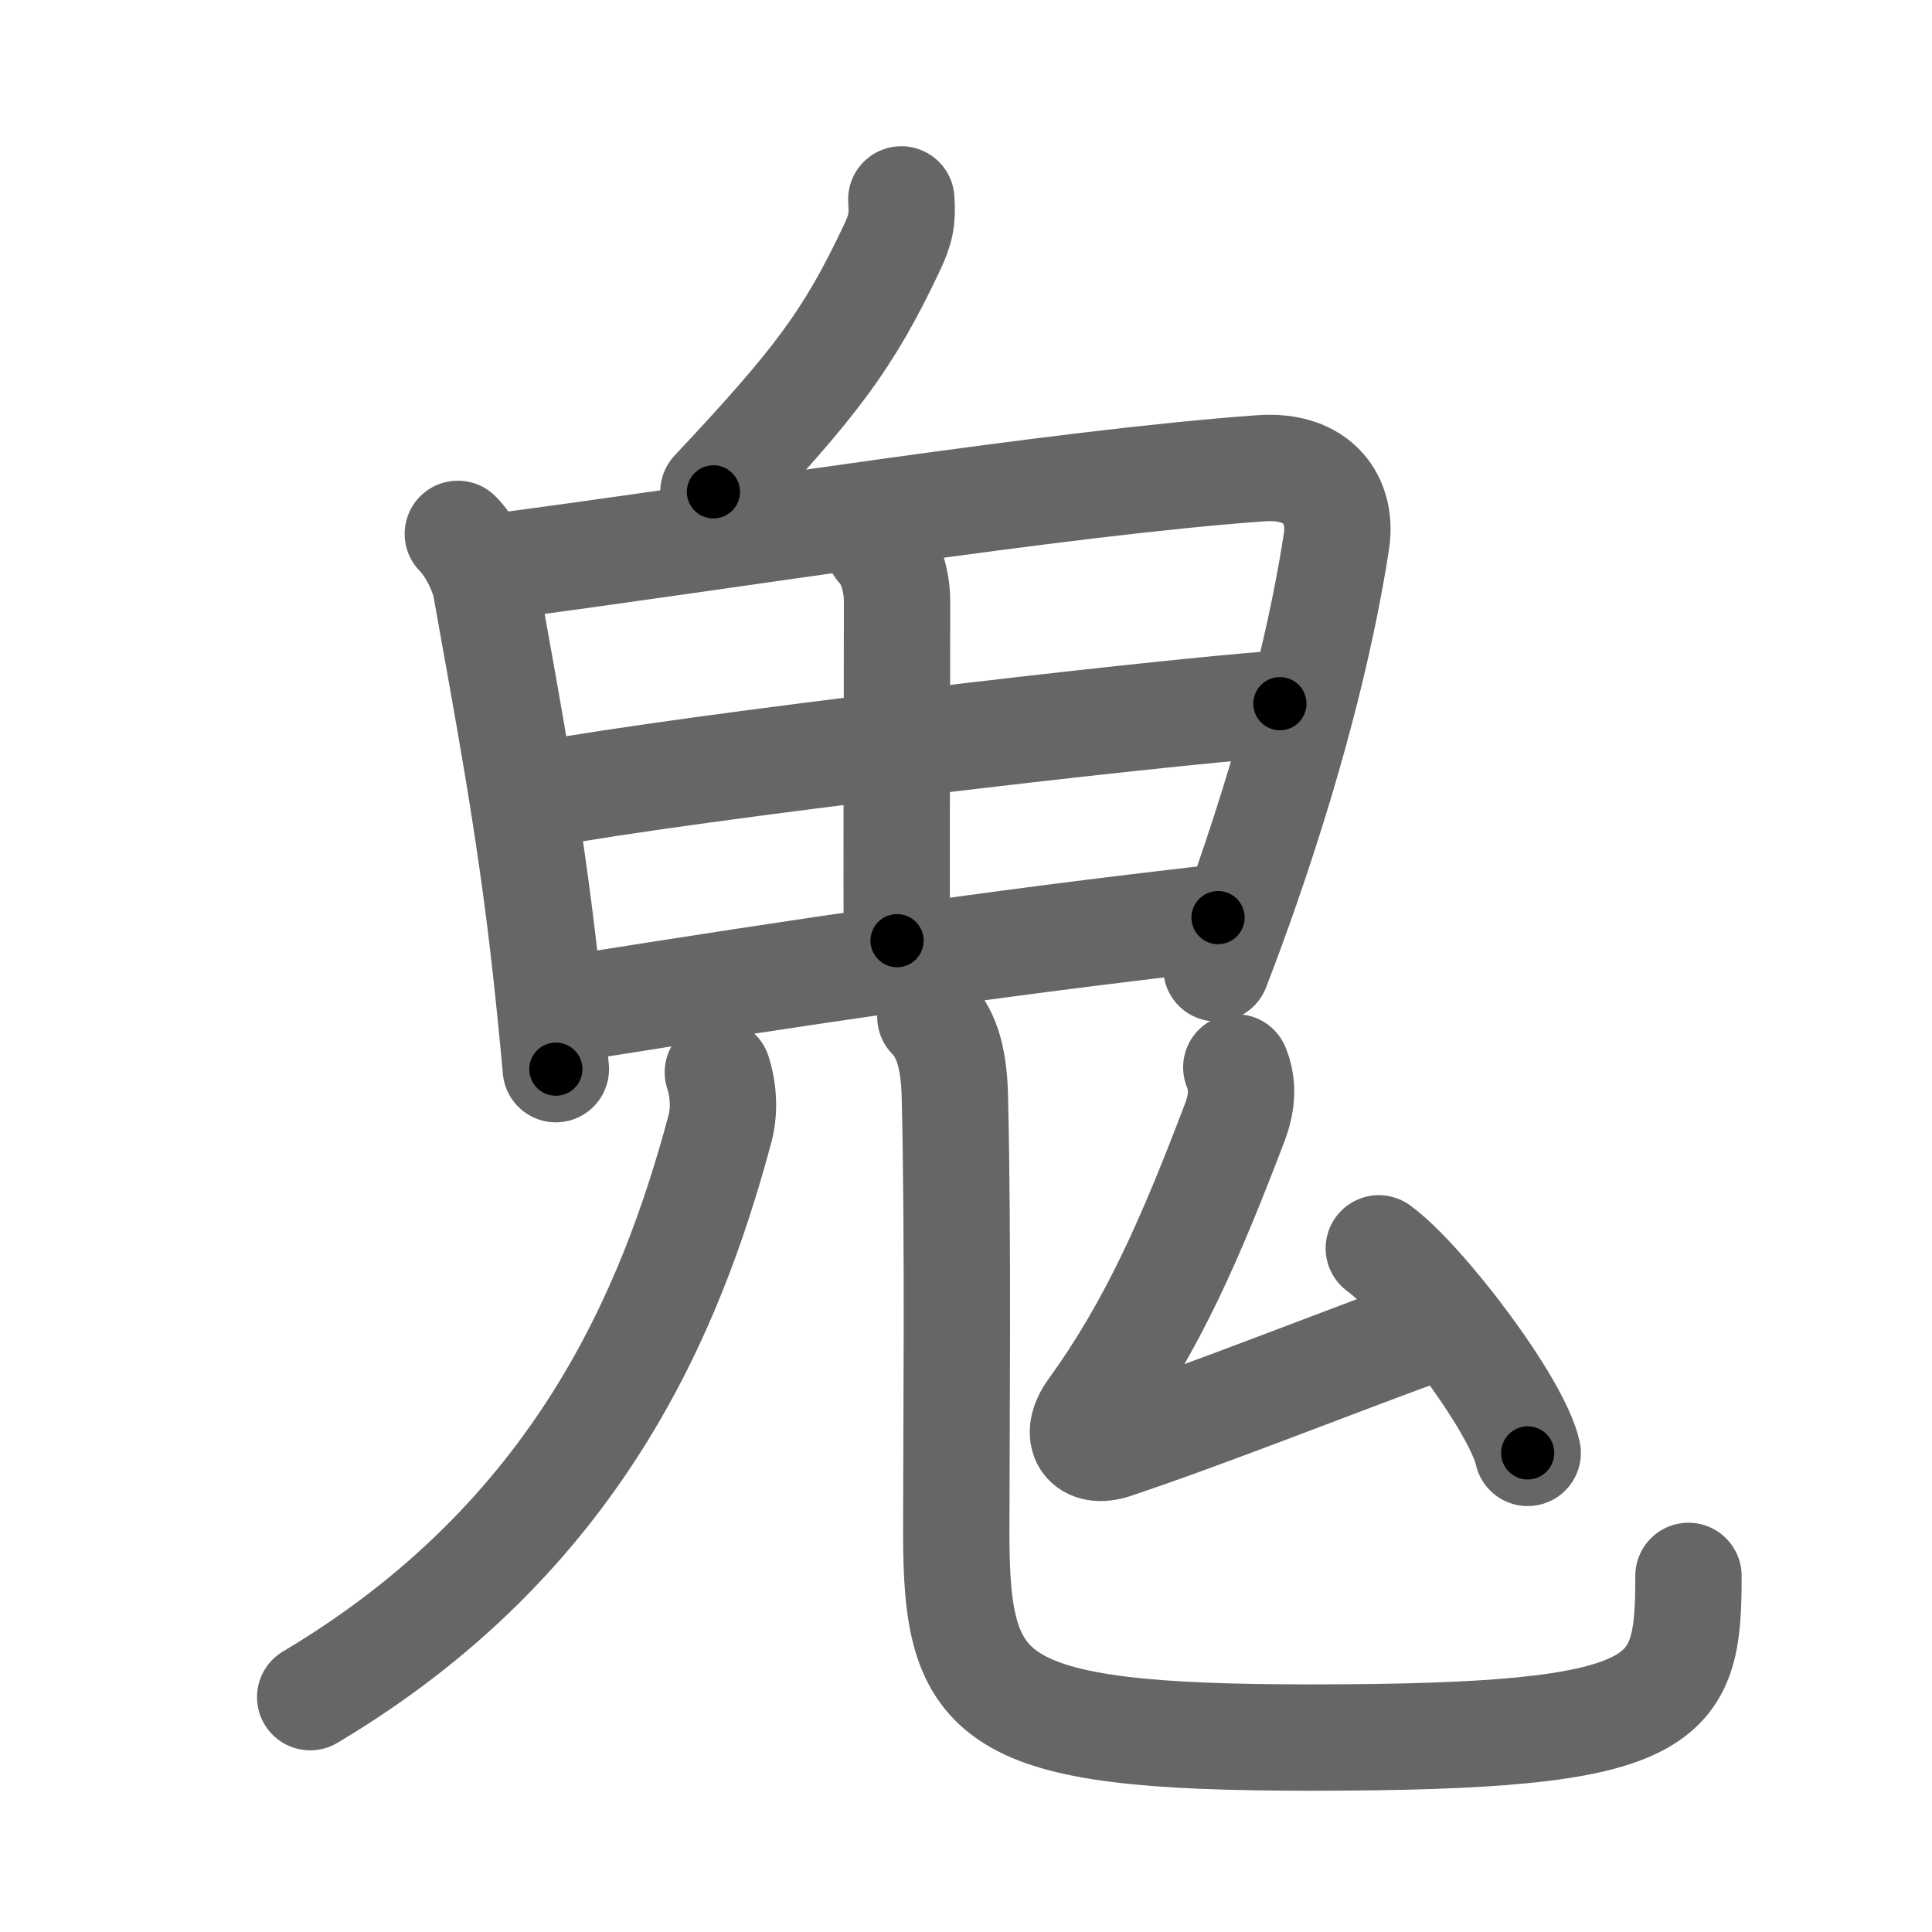 <svg xmlns="http://www.w3.org/2000/svg" viewBox="0 0 109 109" id="9b3c"><g fill="none" stroke="#666" stroke-width="6" stroke-linecap="round" stroke-linejoin="round"><g><g><path d="M50.85,11.25c0.08,1.12-0.04,1.7-0.53,2.73C47.86,19.2,46,21.62,40.25,27.75" /></g><g><path d="M25.83,30.12c0.78,0.78,1.43,2.19,1.58,3c1.22,6.88,2.46,13.28,3.36,21.33c0.22,2,0.42,3.98,0.59,5.87" /><path d="M28.17,31.95c12.95-1.7,31.45-4.7,42.95-5.53c3.28-0.24,4.63,1.83,4.28,4.12c-0.7,4.57-2.19,11.16-5.08,19.48c-0.51,1.47-1.07,3.01-1.69,4.61" /><path d="M49.58,30.87c0.65,0.65,1.03,1.88,1.03,3.07c0,8.31-0.05,15.87,0,19.13" /><path d="M30.56,44.82c8.57-1.57,34.19-4.57,41.65-5.12" /><path d="M32.23,56.89c13.52-2.14,23.52-3.64,36.49-5.12" /></g><g><g><g><path d="M40.5,60.5c0.25,0.75,0.44,1.97,0.12,3.18c-2.74,10.2-7.99,23.07-23.12,32.07" /></g><g><path d="M52.49,57.37c1.01,1.01,1.33,2.59,1.38,4.43c0.2,8.19,0.08,19.14,0.08,24.7c0,9.5,1.81,11.53,19.97,11.53c20.47,0,21.34-1.9,21.34-9.12" /></g></g></g><g><path d="M69.75,60.22c0.37,0.9,0.37,1.9-0.08,3.09c-2.48,6.51-4.62,11.46-8.07,16.23c-1.09,1.51-0.29,2.53,1.25,2.01c5.39-1.8,12.89-4.8,18.13-6.69" /><path d="M77.79,70.43c2.44,1.77,7.79,8.78,8.4,11.54" /></g></g></g><g fill="none" stroke="#000" stroke-width="3" stroke-linecap="round" stroke-linejoin="round"><path d="M50.85,11.25c0.08,1.12-0.04,1.7-0.53,2.73C47.86,19.2,46,21.62,40.25,27.75" stroke-dasharray="19.976" stroke-dashoffset="19.976"><animate attributeName="stroke-dashoffset" values="19.976;19.976;0" dur="0.2s" fill="freeze" begin="0s;9b3c.click" /></path><path d="M25.83,30.12c0.78,0.78,1.43,2.19,1.58,3c1.22,6.88,2.46,13.28,3.36,21.33c0.22,2,0.42,3.98,0.59,5.87" stroke-dasharray="30.928" stroke-dashoffset="30.928"><animate attributeName="stroke-dashoffset" values="30.928" fill="freeze" begin="9b3c.click" /><animate attributeName="stroke-dashoffset" values="30.928;30.928;0" keyTimes="0;0.393;1" dur="0.509s" fill="freeze" begin="0s;9b3c.click" /></path><path d="M28.17,31.95c12.95-1.7,31.45-4.7,42.95-5.53c3.28-0.24,4.63,1.83,4.28,4.12c-0.7,4.57-2.19,11.16-5.08,19.48c-0.51,1.47-1.07,3.01-1.69,4.61" stroke-dasharray="75.399" stroke-dashoffset="75.399"><animate attributeName="stroke-dashoffset" values="75.399" fill="freeze" begin="9b3c.click" /><animate attributeName="stroke-dashoffset" values="75.399;75.399;0" keyTimes="0;0.473;1" dur="1.076s" fill="freeze" begin="0s;9b3c.click" /></path><path d="M49.58,30.87c0.65,0.65,1.03,1.88,1.03,3.07c0,8.31-0.05,15.87,0,19.13" stroke-dasharray="22.444" stroke-dashoffset="22.444"><animate attributeName="stroke-dashoffset" values="22.444" fill="freeze" begin="9b3c.click" /><animate attributeName="stroke-dashoffset" values="22.444;22.444;0" keyTimes="0;0.828;1" dur="1.3s" fill="freeze" begin="0s;9b3c.click" /></path><path d="M30.56,44.82c8.57-1.57,34.19-4.57,41.65-5.12" stroke-dasharray="41.973" stroke-dashoffset="41.973"><animate attributeName="stroke-dashoffset" values="41.973" fill="freeze" begin="9b3c.click" /><animate attributeName="stroke-dashoffset" values="41.973;41.973;0" keyTimes="0;0.756;1" dur="1.72s" fill="freeze" begin="0s;9b3c.click" /></path><path d="M32.23,56.89c13.52-2.14,23.52-3.64,36.49-5.12" stroke-dasharray="36.852" stroke-dashoffset="36.852"><animate attributeName="stroke-dashoffset" values="36.852" fill="freeze" begin="9b3c.click" /><animate attributeName="stroke-dashoffset" values="36.852;36.852;0" keyTimes="0;0.823;1" dur="2.089s" fill="freeze" begin="0s;9b3c.click" /></path><path d="M40.5,60.5c0.25,0.75,0.44,1.97,0.12,3.18c-2.74,10.2-7.99,23.07-23.12,32.07" stroke-dasharray="43.87" stroke-dashoffset="43.87"><animate attributeName="stroke-dashoffset" values="43.87" fill="freeze" begin="9b3c.click" /><animate attributeName="stroke-dashoffset" values="43.87;43.87;0" keyTimes="0;0.826;1" dur="2.528s" fill="freeze" begin="0s;9b3c.click" /></path><path d="M52.49,57.37c1.01,1.01,1.33,2.59,1.38,4.43c0.2,8.19,0.08,19.14,0.08,24.7c0,9.5,1.81,11.53,19.97,11.53c20.47,0,21.34-1.9,21.34-9.12" stroke-dasharray="83.852" stroke-dashoffset="83.852"><animate attributeName="stroke-dashoffset" values="83.852" fill="freeze" begin="9b3c.click" /><animate attributeName="stroke-dashoffset" values="83.852;83.852;0" keyTimes="0;0.801;1" dur="3.158s" fill="freeze" begin="0s;9b3c.click" /></path><path d="M69.75,60.22c0.37,0.9,0.37,1.9-0.08,3.09c-2.48,6.51-4.62,11.46-8.07,16.23c-1.09,1.51-0.29,2.53,1.25,2.01c5.39-1.8,12.89-4.8,18.13-6.69" stroke-dasharray="44.337" stroke-dashoffset="44.337"><animate attributeName="stroke-dashoffset" values="44.337" fill="freeze" begin="9b3c.click" /><animate attributeName="stroke-dashoffset" values="44.337;44.337;0" keyTimes="0;0.877;1" dur="3.601s" fill="freeze" begin="0s;9b3c.click" /></path><path d="M77.79,70.43c2.44,1.77,7.79,8.78,8.4,11.54" stroke-dasharray="14.414" stroke-dashoffset="14.414"><animate attributeName="stroke-dashoffset" values="14.414" fill="freeze" begin="9b3c.click" /><animate attributeName="stroke-dashoffset" values="14.414;14.414;0" keyTimes="0;0.926;1" dur="3.889s" fill="freeze" begin="0s;9b3c.click" /></path></g></svg>